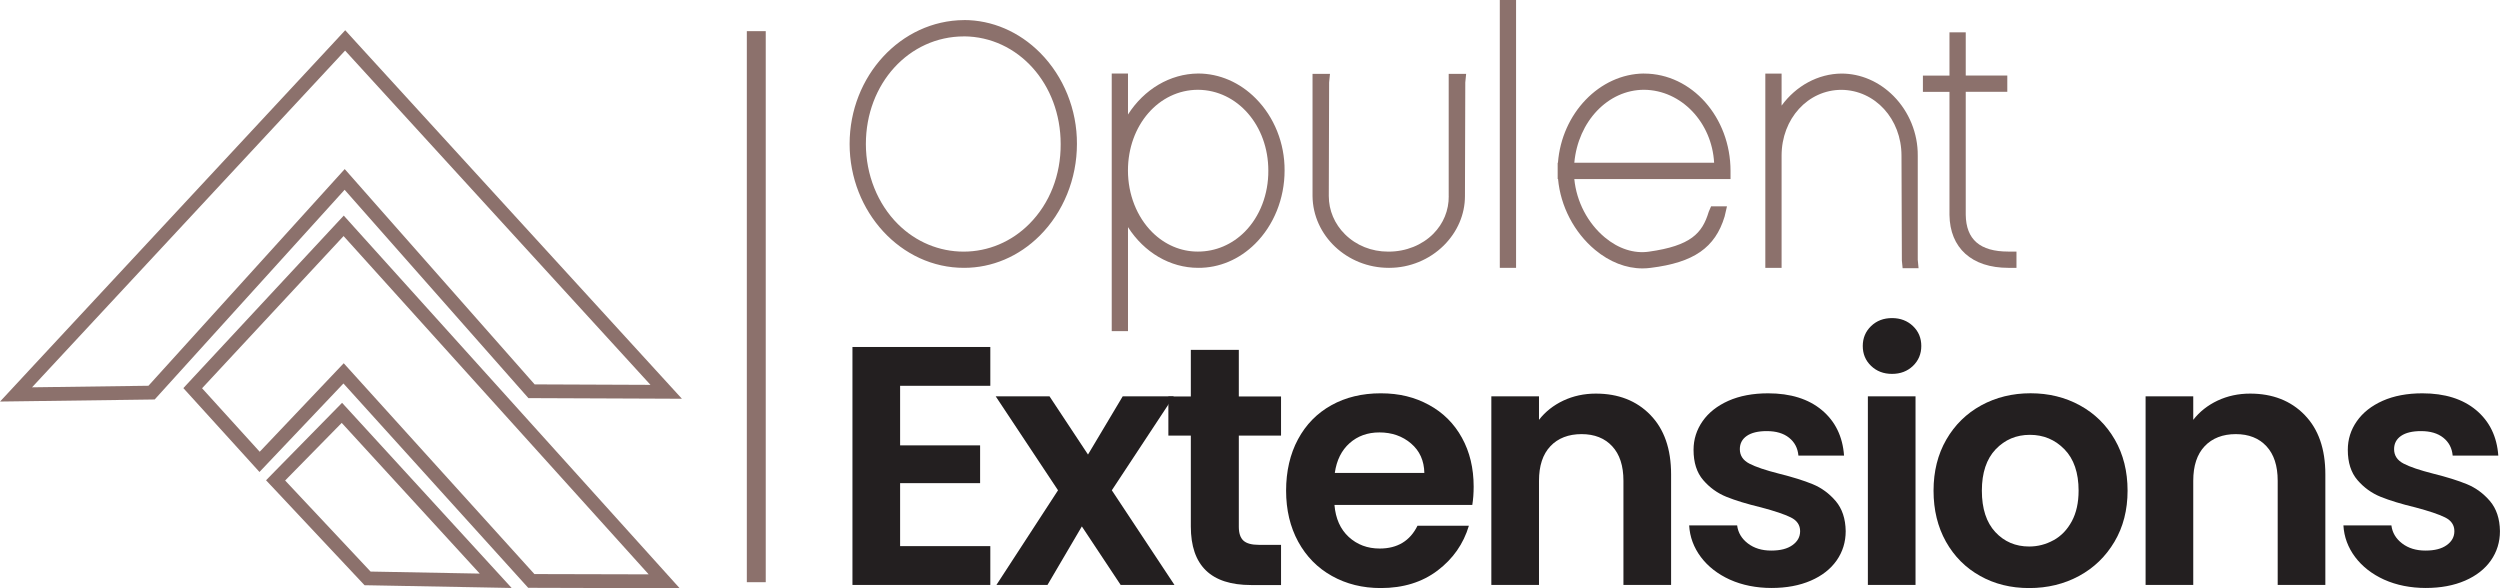 <?xml version="1.0" encoding="UTF-8"?>
<svg id="Layer_2" data-name="Layer 2" xmlns="http://www.w3.org/2000/svg" viewBox="0 0 528.77 124.41">
  <defs>
    <style>
      .cls-1 {
        fill: #8c716c;
      }

      .cls-2 {
        fill: #231f20;
      }
    </style>
  </defs>
  <g id="Layer_2-2" data-name="Layer 2">
    <g>
      <path class="cls-1" d="m72.99,10.7l64.59,70.7-24.5-.1-40.17-45.54-41.51,45.83-24.62.33,1.63-1.76L72.99,10.7m.02-4.3l-2.15,2.32L6.28,78.18l-1.63,1.76-4.64,4.99,6.82-.09,24.62-.33,1.27-.02.85-.94,39.32-43.41,38.01,43.09.87.98h1.31s24.5.1,24.5.1l6.65.03-4.49-4.91L75.14,8.73l-2.13-2.34h0Z"/>
      <path class="cls-1" d="m72.67,49.93l64.53,71.55-24.17-.06-40.33-44.59-17.77,18.72-12.19-13.43,29.93-32.19m.03-4.32l-2.17,2.33-29.93,32.19-1.82,1.96,1.8,1.98,12.19,13.43,2.11,2.33,2.16-2.28,15.6-16.44,38.21,42.26.87.96h1.29s24.17.07,24.17.07l6.58.02-4.41-4.89L74.84,47.97l-2.13-2.37h0Z"/>
      <path class="cls-1" d="m72.27,89.44l29.2,31.88-23.09-.43-18.07-19.26,11.97-12.19m.07-4.24l-2.15,2.19-11.97,12.19-1.96,2,1.92,2.04,18.07,19.26.84.9,1.23.02,23.09.43,6.8.13-4.59-5.01-29.2-31.88-2.08-2.27h0Z"/>
    </g>
    <g>
      <path class="cls-1" d="m203.88,4.25c-13.33.08-24.18,11.83-24.18,26.2s10.9,26.25,24.23,26.2c5.9,0,11.56-2.4,15.96-6.78,5.01-4.98,7.89-12.06,7.89-19.42.04-7.24-2.8-14.26-7.77-19.27-4.45-4.48-10.18-6.94-16.13-6.94Zm0,3.44c11.47.07,20.46,10.07,20.46,22.77.04,6.56-2.32,12.56-6.62,16.89-3.77,3.79-8.7,5.87-13.91,5.87-5.13,0-10.08-2.03-13.87-5.8-4.32-4.29-6.8-10.48-6.8-16.96,0-12.76,9.11-22.76,20.74-22.76Z"/>
      <path class="cls-1" d="m253.41,15.55c-5.94.05-11.43,3.34-14.83,8.67v-8.67h-3.44v54.49h3.44v-22c3.4,5.33,8.89,8.61,14.83,8.61,4.44.04,8.72-1.77,12.06-5.09,3.96-3.93,6.23-9.58,6.23-15.49.04-5.75-2.18-11.3-6.09-15.24-3.38-3.41-7.71-5.28-12.2-5.28Zm0,3.44c8.33.07,14.85,7.57,14.85,17.08.04,5-1.78,9.72-4.97,12.94-2.69,2.71-6.2,4.2-9.88,4.2h-.11c-3.53,0-6.92-1.44-9.58-4.08-3.27-3.25-5.15-8.01-5.15-13.07,0-9.57,6.52-17.07,14.83-17.07Z"/>
      <path class="cls-1" d="m306.42,41.48c.03,2.99-1.12,5.81-3.25,7.96-2.38,2.4-5.81,3.78-9.44,3.78-.04,0-.09,0-.14,0-3.5,0-6.73-1.3-9.12-3.67-2.2-2.18-3.42-5.05-3.42-8.08l.07-24.03.18-1.82h-3.69v25.85c.08,8.37,7.31,15.18,16.11,15.18.05,0,.09,0,.14,0,4.29,0,8.47-1.72,11.5-4.72,2.89-2.87,4.49-6.58,4.49-10.46l.07-24.03.18-1.82h-3.69v25.85Z"/>
      <rect class="cls-1" x="317.22" width="3.44" height="56.65"/>
      <path class="cls-1" d="m347.73,15.55c-9.42.07-17.42,8.45-18.21,18.87h-.06v3.44h.08c.52,5.75,3.4,11.3,7.83,14.99,3.07,2.56,6.57,3.92,10.02,3.92.59,0,1.18-.04,1.77-.12,9.09-1.13,13.61-4.25,15.61-10.85l.5-2.16h-3.36l-.48,1.11-.04.11c-1.35,4.47-3.76,7.13-12.65,8.37-3.13.45-6.44-.62-9.31-3.02-3.62-3.02-5.99-7.57-6.45-12.34h33.04v-1.72c0-11.35-8.2-20.59-18.29-20.59Zm-14.75,18.87c.79-8.73,7.11-15.43,14.75-15.43,7.88.06,14.35,6.9,14.82,15.43h-29.57Z"/>
      <path class="cls-1" d="m405.62,32.91c.04-4.69-1.83-9.28-5.12-12.6-3.04-3.06-6.95-4.75-11.01-4.75-4.96.04-9.63,2.61-12.67,6.78v-6.78h-3.44v41.1h3.44v-23.75c0-7.8,5.57-13.91,12.67-13.91,7.12.07,12.69,6.17,12.69,13.91l.08,22.2.16,1.62h3.37l-.17-1.79v-22.03Z"/>
      <path class="cls-1" d="m424.78,53.21c-6,0-8.94-2.55-9.01-7.79v-26h8.79v-3.44h-8.79V6.84h-3.44v9.15h-5.62v3.44h5.62v26.01c.08,7.02,4.73,11.21,12.45,11.21h1.72v-3.44h-1.72Z"/>
    </g>
    <g>
      <path class="cls-2" d="m190.38,81.6v12.6h16.92v7.99h-16.92v13.32h19.08v8.21h-29.16v-50.33h29.16v8.21h-19.08Z"/>
      <path class="cls-2" d="m237.03,123.72l-8.21-12.38-7.27,12.38h-10.8l13.03-20.02-13.18-19.87h11.38l8.14,12.31,7.34-12.31h10.8l-13.1,19.87,13.25,20.02h-11.38Z"/>
      <path class="cls-2" d="m262.02,92.12v19.3c0,1.34.32,2.32.97,2.92.65.6,1.74.9,3.28.9h4.68v8.5h-6.34c-8.5,0-12.74-4.13-12.74-12.38v-19.22h-4.75v-8.28h4.75v-9.86h10.15v9.86h8.93v8.28h-8.93Z"/>
      <path class="cls-2" d="m311.41,106.8h-29.16c.24,2.88,1.25,5.14,3.02,6.77,1.78,1.63,3.96,2.45,6.55,2.45,3.74,0,6.41-1.61,7.99-4.82h10.87c-1.15,3.84-3.36,7-6.62,9.47-3.26,2.47-7.27,3.71-12.02,3.71-3.84,0-7.28-.85-10.33-2.56-3.05-1.7-5.42-4.12-7.13-7.24-1.7-3.12-2.56-6.72-2.56-10.8s.84-7.75,2.52-10.87c1.68-3.12,4.03-5.52,7.06-7.2,3.02-1.68,6.5-2.52,10.44-2.52s7.19.82,10.19,2.45c3,1.63,5.33,3.95,6.98,6.95,1.66,3,2.48,6.44,2.48,10.33,0,1.44-.1,2.74-.29,3.89Zm-10.15-6.77c-.05-2.59-.98-4.67-2.81-6.23-1.82-1.56-4.06-2.34-6.7-2.34-2.5,0-4.6.76-6.3,2.27-1.7,1.51-2.75,3.61-3.13,6.3h18.94Z"/>
      <path class="cls-2" d="m349.06,87.76c2.93,3,4.39,7.19,4.39,12.56v23.4h-10.08v-22.03c0-3.17-.79-5.6-2.38-7.31-1.58-1.7-3.74-2.56-6.48-2.56s-4.98.85-6.59,2.56c-1.61,1.7-2.41,4.14-2.41,7.31v22.03h-10.08v-39.89h10.08v4.97c1.34-1.73,3.06-3.08,5.15-4.07,2.09-.98,4.38-1.48,6.88-1.48,4.75,0,8.59,1.5,11.52,4.5Z"/>
      <path class="cls-2" d="m365.91,122.61c-2.59-1.18-4.64-2.77-6.16-4.79-1.51-2.02-2.34-4.25-2.48-6.7h10.15c.19,1.54.95,2.81,2.27,3.82,1.32,1.01,2.96,1.51,4.93,1.51s3.42-.38,4.5-1.15c1.08-.77,1.62-1.75,1.62-2.95,0-1.3-.66-2.27-1.98-2.92s-3.42-1.36-6.3-2.12c-2.98-.72-5.41-1.46-7.31-2.23-1.9-.77-3.53-1.94-4.9-3.53-1.37-1.58-2.05-3.72-2.05-6.41,0-2.21.64-4.22,1.91-6.05,1.27-1.82,3.1-3.26,5.47-4.32,2.38-1.05,5.17-1.58,8.39-1.58,4.75,0,8.54,1.19,11.38,3.56,2.83,2.38,4.39,5.58,4.68,9.61h-9.65c-.14-1.58-.8-2.84-1.98-3.78-1.18-.94-2.75-1.4-4.72-1.4-1.83,0-3.23.34-4.21,1.01-.98.67-1.48,1.61-1.48,2.81,0,1.34.67,2.36,2.02,3.06,1.34.7,3.43,1.4,6.26,2.12,2.88.72,5.26,1.46,7.13,2.23s3.49,1.96,4.86,3.56c1.37,1.61,2.08,3.73,2.12,6.37,0,2.3-.64,4.37-1.91,6.19-1.27,1.82-3.1,3.25-5.47,4.28-2.38,1.03-5.15,1.55-8.32,1.55s-6.19-.59-8.78-1.76Z"/>
      <path class="cls-2" d="m395.75,77.39c-1.18-1.13-1.76-2.53-1.76-4.21s.59-3.08,1.76-4.21c1.18-1.13,2.65-1.69,4.43-1.69s3.25.57,4.43,1.69c1.18,1.13,1.76,2.53,1.76,4.21s-.59,3.08-1.76,4.21c-1.18,1.13-2.65,1.69-4.43,1.69s-3.25-.56-4.43-1.69Zm9.4,6.44v39.89h-10.08v-39.89h10.08Z"/>
      <path class="cls-2" d="m418.83,121.82c-3.07-1.7-5.48-4.12-7.24-7.24-1.75-3.12-2.63-6.72-2.63-10.8s.9-7.68,2.7-10.8c1.8-3.12,4.26-5.53,7.38-7.24,3.12-1.7,6.6-2.56,10.44-2.56s7.32.85,10.44,2.56c3.12,1.71,5.58,4.12,7.38,7.24,1.8,3.12,2.7,6.72,2.7,10.8s-.92,7.68-2.77,10.8-4.34,5.53-7.49,7.24c-3.14,1.7-6.66,2.56-10.55,2.56s-7.3-.85-10.37-2.56Zm15.52-7.56c1.61-.89,2.89-2.22,3.85-4,.96-1.78,1.44-3.94,1.44-6.48,0-3.79-1-6.71-2.99-8.75-1.99-2.04-4.43-3.06-7.31-3.06s-5.29,1.02-7.24,3.06c-1.94,2.04-2.92,4.96-2.92,8.75s.95,6.71,2.84,8.75c1.9,2.04,4.28,3.06,7.16,3.06,1.82,0,3.54-.44,5.15-1.33Z"/>
      <path class="cls-2" d="m487.44,87.76c2.93,3,4.39,7.19,4.39,12.56v23.4h-10.08v-22.03c0-3.17-.79-5.6-2.38-7.31-1.58-1.7-3.74-2.56-6.48-2.56s-4.98.85-6.59,2.56c-1.61,1.7-2.41,4.14-2.41,7.31v22.03h-10.08v-39.89h10.08v4.97c1.34-1.73,3.06-3.08,5.15-4.07,2.09-.98,4.38-1.48,6.88-1.48,4.75,0,8.59,1.5,11.52,4.5Z"/>
      <path class="cls-2" d="m504.29,122.61c-2.59-1.18-4.64-2.77-6.16-4.79-1.51-2.02-2.34-4.25-2.48-6.7h10.15c.19,1.54.95,2.81,2.27,3.82s2.96,1.51,4.93,1.51,3.42-.38,4.5-1.15c1.08-.77,1.62-1.75,1.62-2.95,0-1.3-.66-2.27-1.98-2.92-1.32-.65-3.42-1.36-6.3-2.12-2.98-.72-5.41-1.46-7.31-2.23-1.9-.77-3.53-1.94-4.9-3.53s-2.05-3.72-2.05-6.41c0-2.21.63-4.22,1.91-6.05,1.27-1.82,3.1-3.26,5.47-4.32,2.38-1.05,5.17-1.58,8.39-1.58,4.75,0,8.54,1.19,11.38,3.56,2.83,2.38,4.39,5.58,4.68,9.61h-9.65c-.14-1.58-.8-2.84-1.98-3.78-1.18-.94-2.75-1.4-4.72-1.4-1.82,0-3.23.34-4.21,1.01-.98.67-1.48,1.61-1.48,2.81,0,1.34.67,2.36,2.02,3.06,1.34.7,3.43,1.4,6.26,2.12,2.88.72,5.26,1.46,7.13,2.23s3.49,1.96,4.86,3.56c1.37,1.61,2.08,3.73,2.12,6.37,0,2.3-.64,4.37-1.91,6.19-1.27,1.82-3.1,3.25-5.47,4.28-2.38,1.03-5.15,1.55-8.32,1.55s-6.19-.59-8.78-1.76Z"/>
    </g>
    <rect class="cls-1" x="157.96" y="6.59" width="4" height="116.55"/>
  </g>
</svg>